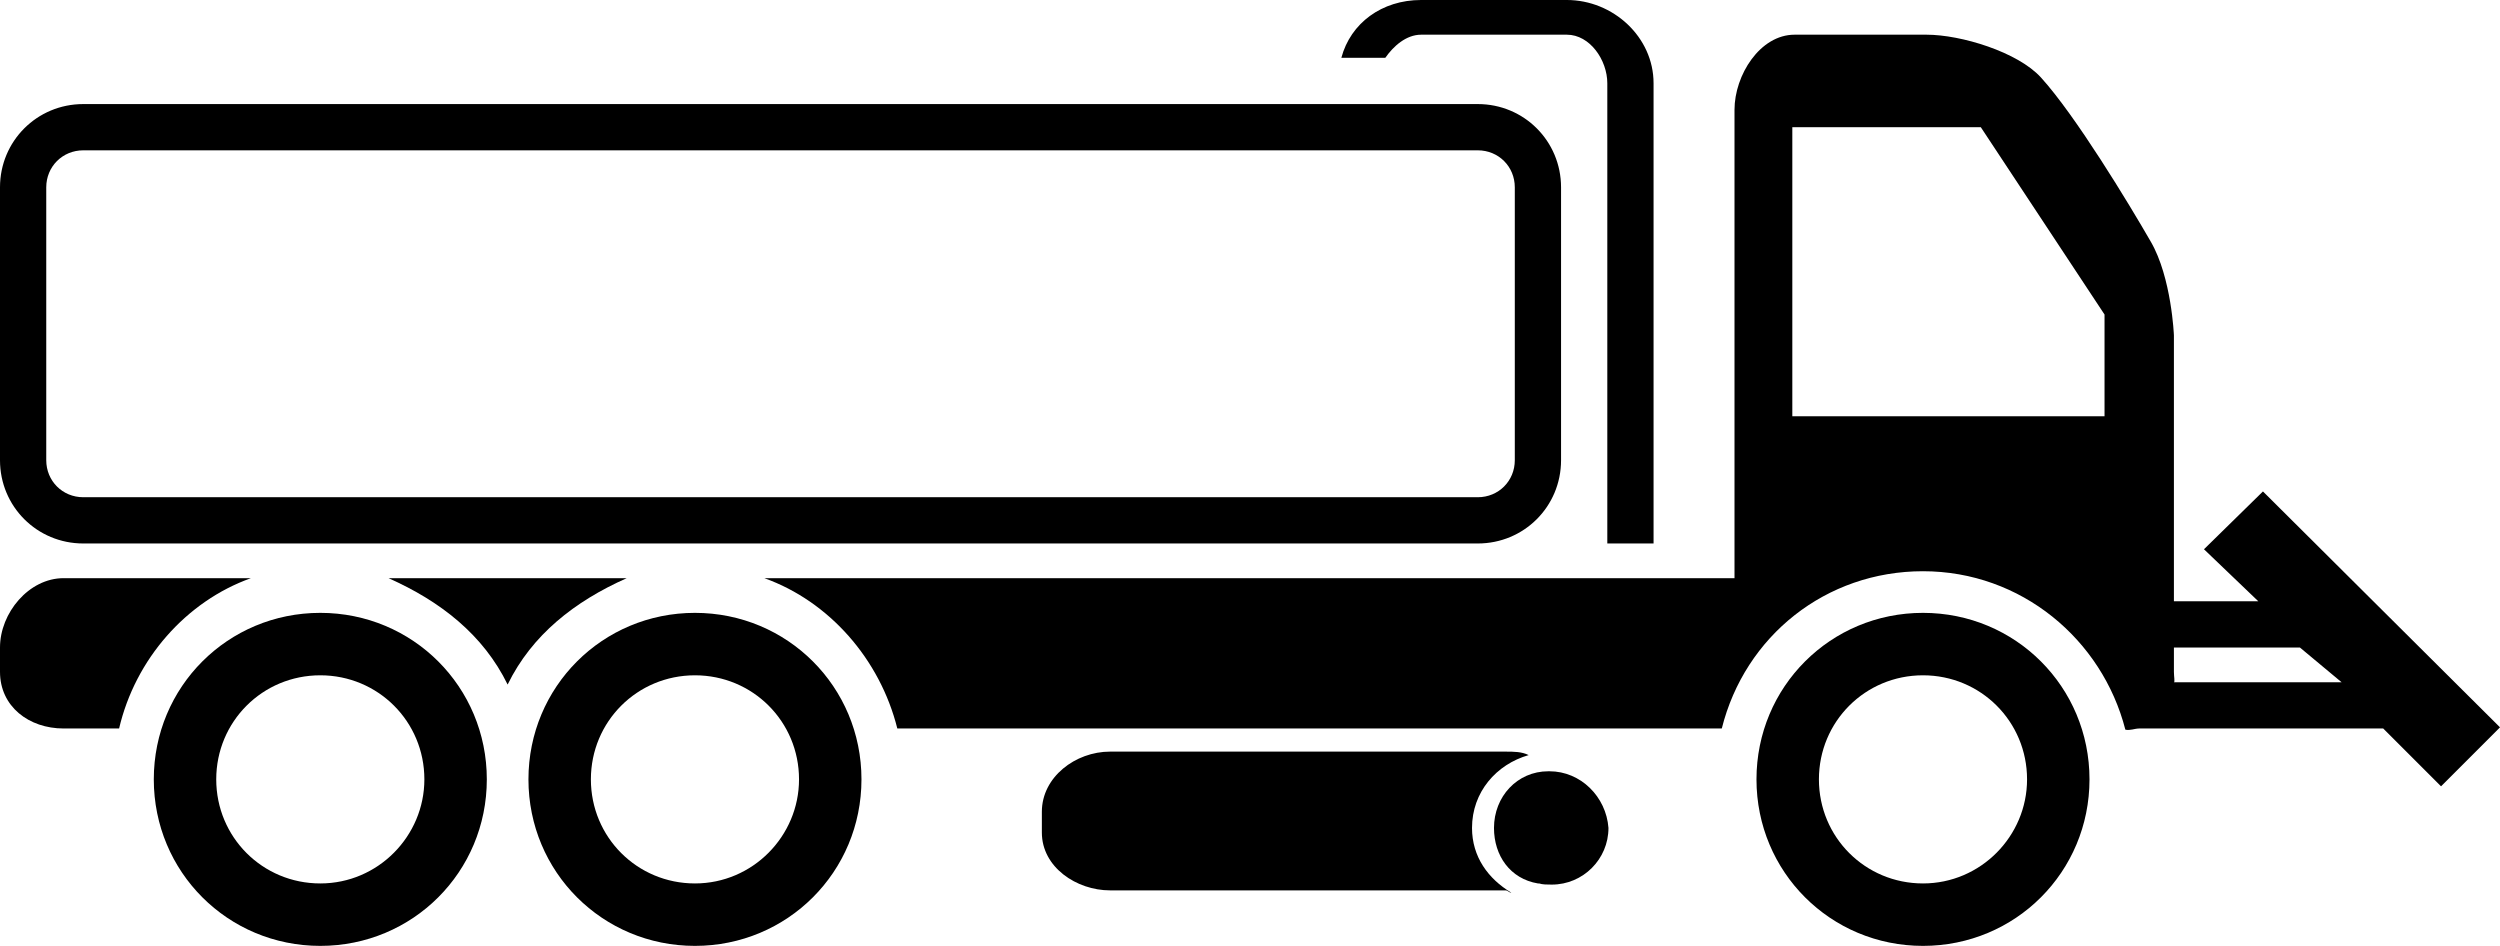 <?xml version="1.0" encoding="utf-8"?>
<!-- Generator: Adobe Illustrator 19.1.0, SVG Export Plug-In . SVG Version: 6.00 Build 0)  -->
<svg version="1.1" baseProfile="tiny" id="Layer_1" xmlns="http://www.w3.org/2000/svg" xmlns:xlink="http://www.w3.org/1999/xlink"
	 x="0px" y="0px" width="216.2px" height="81.8px" viewBox="-331 236 216.2 81.8" xml:space="preserve">
<path d="M-270.9,289c-8,0-14.4,6.4-14.4,14.4s6.4,14.4,14.4,14.4s14.4-6.4,14.4-14.4S-262.9,289-270.9,289z M-270.9,312.4
	c-5,0-9-4-9-9s4-9,9-9s9,4,9,9C-261.9,308.3-265.9,312.4-270.9,312.4z"/>
<path d="M-303.3,289c-8,0-14.4,6.4-14.4,14.4s6.4,14.4,14.4,14.4s14.4-6.4,14.4-14.4S-295.3,289-303.3,289z M-303.3,312.4
	c-5,0-9-4-9-9s4-9,9-9s9,4,9,9C-294.3,308.3-298.3,312.4-303.3,312.4z"/>
<path d="M-309.3,286h-16.2c-3,0-5.5,3-5.5,6v2.1c0,3,2.5,4.9,5.5,4.9h4.8C-319.3,293-314.9,288-309.3,286z"/>
<path d="M-276.8,286h-20.6c4.5,2,8.2,4.9,10.3,9.2C-285,290.9-281.3,288-276.8,286z"/>
<path d="M-135.3,278.5l-5.1,5l4.7,4.5h-7.3v-23c0,0-0.2-5-2-8.1c-1.9-3.3-6.5-10.9-9.5-14.2c-2-2.2-6.9-3.7-9.9-3.7h-11.4
	c-3,0-5.2,3.5-5.2,6.5V286h-83.9c5.6,2,10,7,11.5,13h71.3c2-8,9-13.6,17.4-13.6c8.5,0,15.5,5.9,17.5,13.7c0.4,0.1,0.8-0.1,1.2-0.1
	h21.1l5,5l5.1-5.1L-135.3,278.5z M-149,272h-27v-25h16.3l10.7,16.2V272z M-143,295c0.1,0,0-0.5,0-0.9v-1.5V292h10.9l3.6,3H-143z"/>
<path d="M-164.7,289c-8,0-14.4,6.4-14.4,14.4s6.4,14.4,14.4,14.4s14.4-6.4,14.4-14.4S-156.7,289-164.7,289z M-164.7,312.4
	c-5,0-9-4-9-9s4-9,9-9s9,4,9,9C-155.7,308.3-159.7,312.4-164.7,312.4z"/>
<path d="M-203.7,307.6c0-3.1,2.1-5.5,4.9-6.3c-0.6-0.3-1.3-0.3-2-0.3H-235c-3,0-5.9,2.2-5.9,5.2v1.8c0,3,3,5,5.9,5h34.2
	c0.2,0,0.3,0.2,0.5,0.2C-202.3,312-203.7,310.1-203.7,307.6z"/>
<path d="M-197,302.7h-0.1l0,0c-2.7,0-4.7,2.2-4.7,4.9c0,2.4,1.4,4.4,3.8,4.8c0,0,0,0,0.1,0c0.3,0.1,0.7,0.1,1.1,0.1
	c2.7,0,4.9-2.2,4.9-4.9C-192.1,304.9-194.3,302.7-197,302.7z"/>
<path d="M-208.1,239h12.6c2,0,3.5,2.2,3.5,4.2V283h4v-39.8c0-4-3.5-7.2-7.5-7.2h-12.6c-3.4,0-6.1,2-6.9,5h3.8
	C-210.5,240-209.4,239-208.1,239z"/>
<path d="M-203.2,245h-120.6c-4,0-7.2,3.2-7.2,7.2v23.6c0,4,3.2,7.2,7.2,7.2h120.6c4,0,7.2-3.2,7.2-7.2v-23.6
	C-196,248.2-199.2,245-203.2,245z M-200,275.8c0,1.794-1.405,3.2-3.2,3.2h-120.6c-1.794,0-3.2-1.406-3.2-3.2v-23.6
	c0-1.794,1.406-3.2,3.2-3.2h120.6c1.795,0,3.2,1.406,3.2,3.2V275.8z"/>
</svg>

